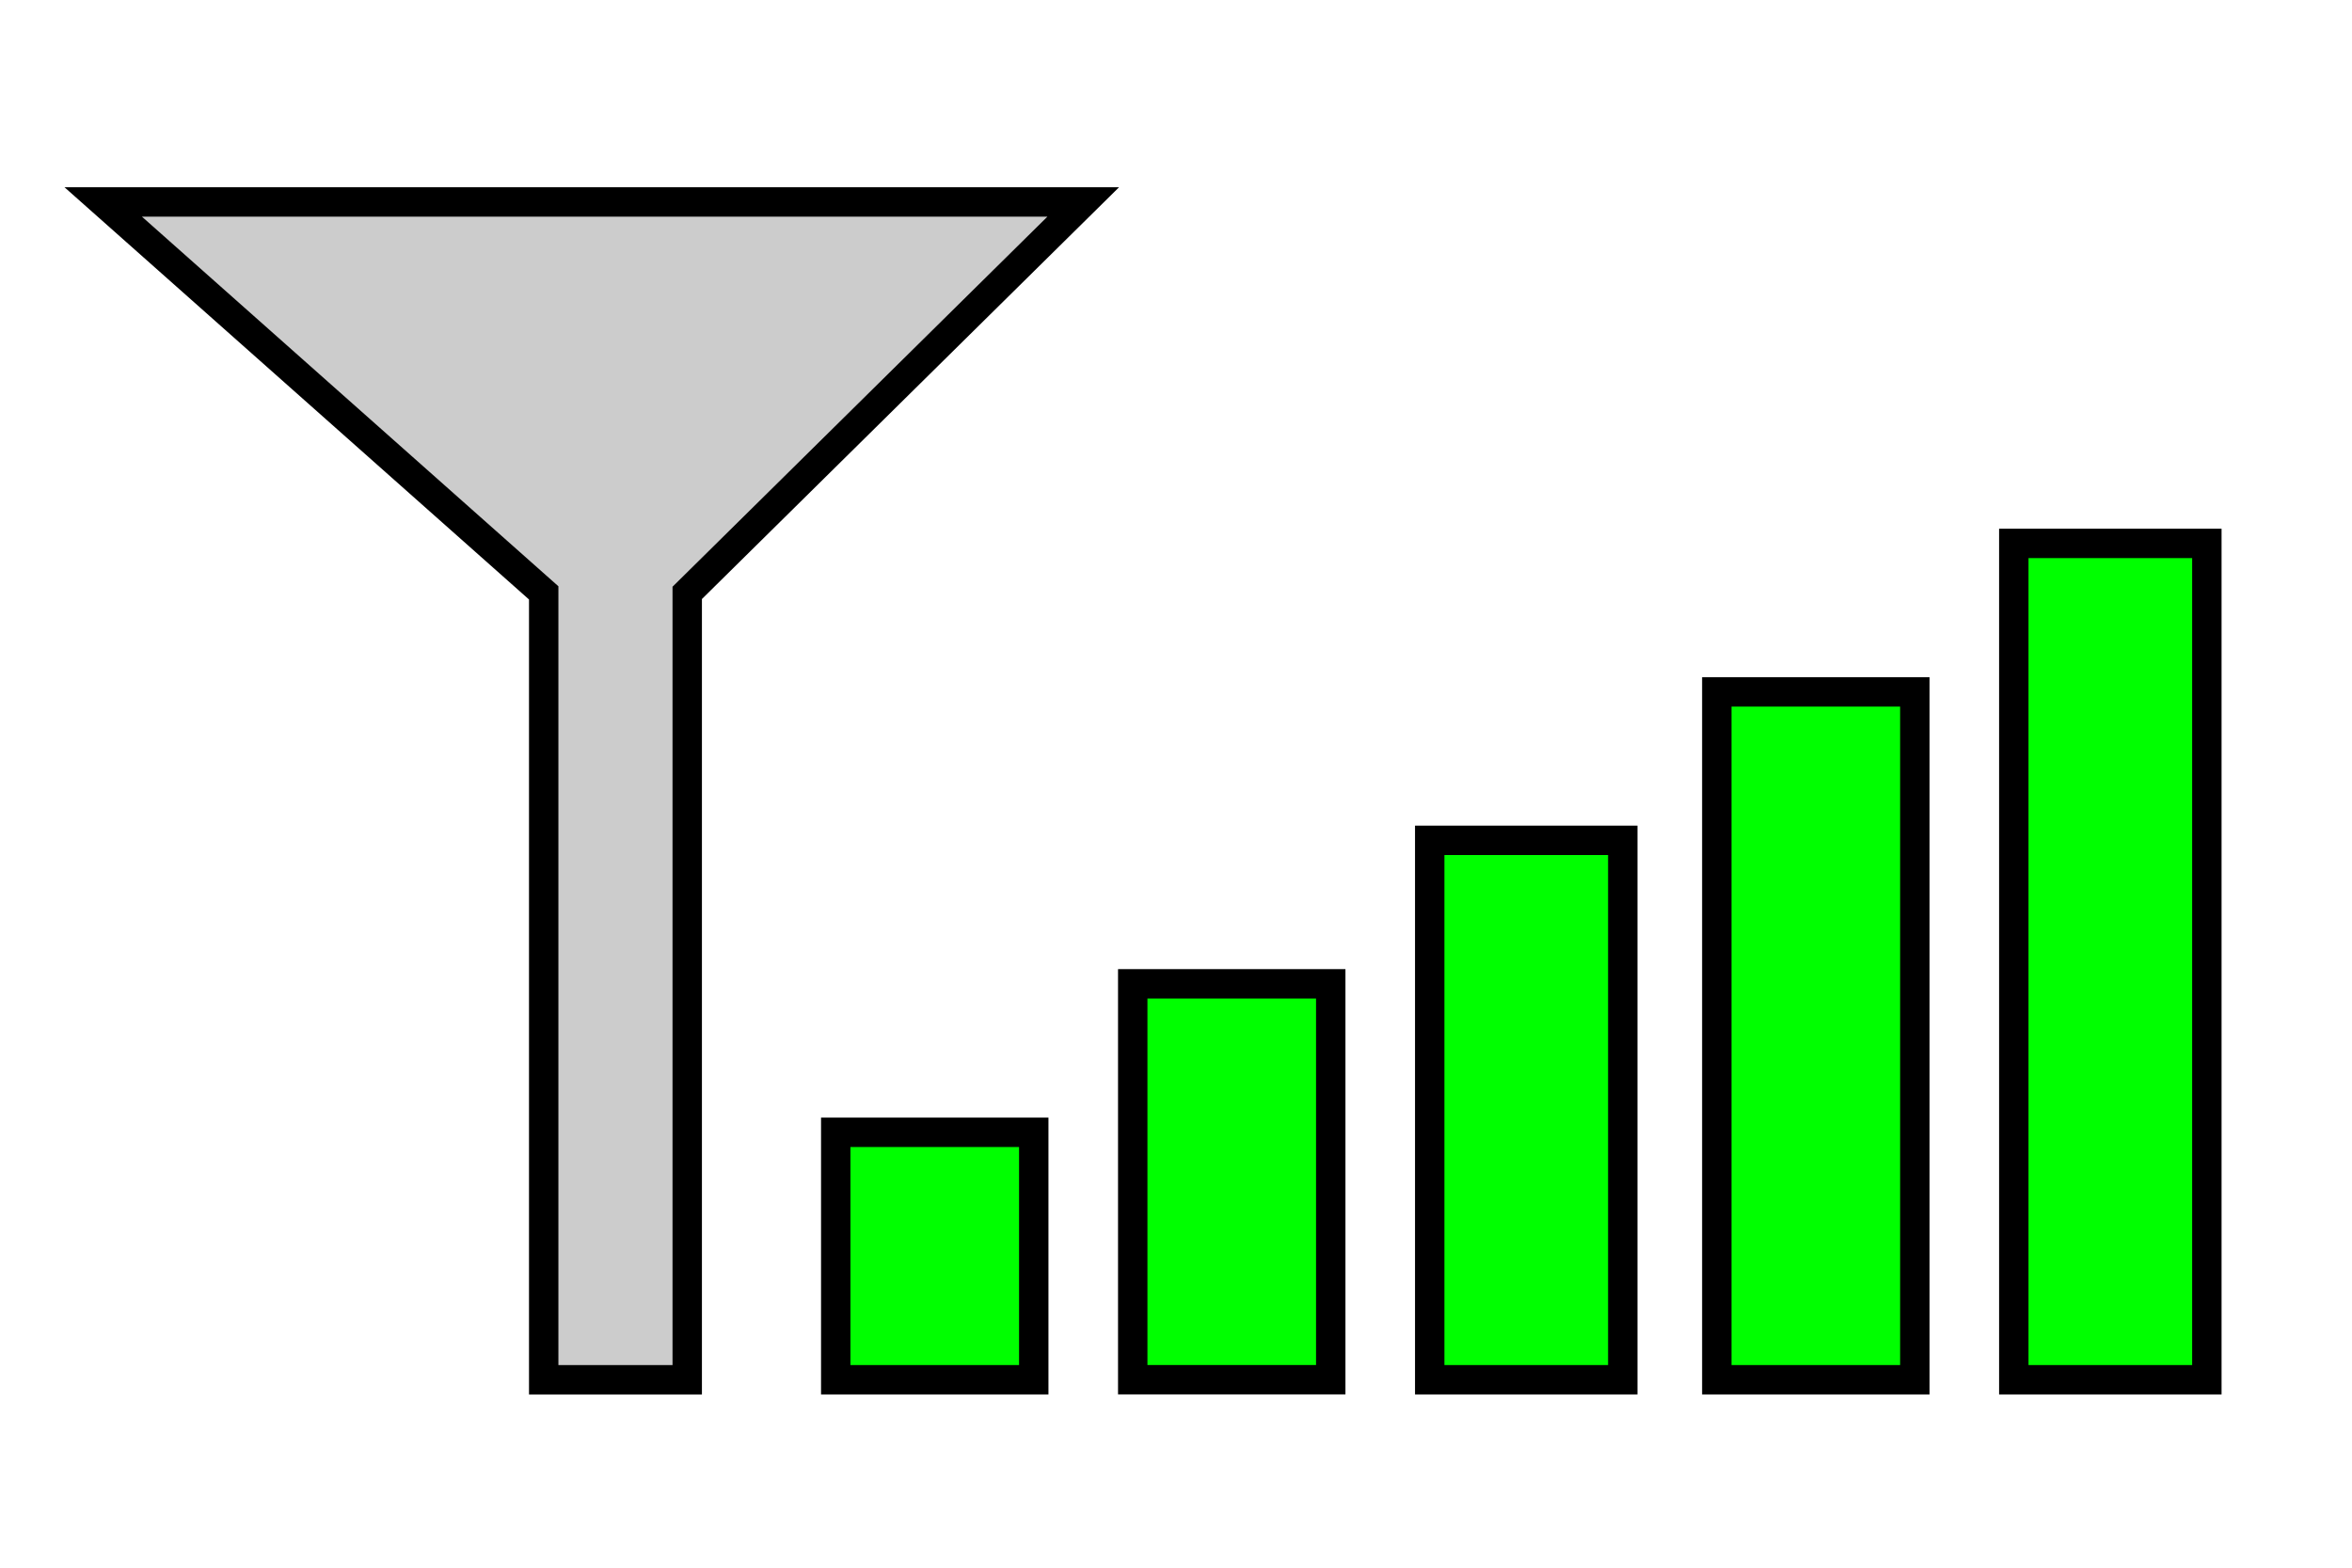 <?xml version="1.0" encoding="UTF-8" standalone="no"?>
<!-- Created with Inkscape (http://www.inkscape.org/) -->
<svg
   xmlns:dc="http://purl.org/dc/elements/1.1/"
   xmlns:cc="http://creativecommons.org/ns#"
   xmlns:rdf="http://www.w3.org/1999/02/22-rdf-syntax-ns#"
   xmlns:svg="http://www.w3.org/2000/svg"
   xmlns="http://www.w3.org/2000/svg"
   xmlns:sodipodi="http://sodipodi.sourceforge.net/DTD/sodipodi-0.dtd"
   xmlns:inkscape="http://www.inkscape.org/namespaces/inkscape"
   width="48"
   height="32"
   id="svg4681"
   sodipodi:version="0.32"
   inkscape:version="0.46"
   version="1.0"
   sodipodi:docname="signal-5.svg"
   inkscape:output_extension="org.inkscape.output.svg.inkscape"
   inkscape:export-filename="/vhome/samr7/sf/nohands/trunk/data/signal-5.png"
   inkscape:export-xdpi="90"
   inkscape:export-ydpi="90">
  <defs
     id="defs4683">
    <inkscape:perspective
       sodipodi:type="inkscape:persp3d"
       inkscape:vp_x="0 : 24 : 1"
       inkscape:vp_y="0 : 1000 : 0"
       inkscape:vp_z="48 : 24 : 1"
       inkscape:persp3d-origin="24 : 16 : 1"
       id="perspective4689" />
  </defs>
  <sodipodi:namedview
     id="base"
     pagecolor="#ffffff"
     bordercolor="#666666"
     borderopacity="1.0"
     inkscape:pageopacity="0.0"
     inkscape:pageshadow="2"
     inkscape:zoom="4.9497475"
     inkscape:cx="46"
     inkscape:cy="16.183991"
     inkscape:current-layer="layer1"
     showgrid="true"
     inkscape:grid-bbox="true"
     inkscape:document-units="px"
     inkscape:window-width="762"
     inkscape:window-height="681"
     inkscape:window-x="874"
     inkscape:window-y="296" />
  <g
     id="layer1"
     inkscape:label="Layer 1"
     inkscape:groupmode="layer">
    <path
       style="fill:#cccccc;fill-rule:evenodd;stroke:#000000;stroke-width:0.6;stroke-linecap:butt;stroke-linejoin:miter;stroke-miterlimit:4;stroke-dasharray:none;stroke-opacity:1"
       d="M 11.096,28.164 L 14.025,28.164 L 14.025,12.102 L 22.107,4.122 L 2.106,4.122 L 11.096,12.102 L 11.096,28.164 z"
       id="path4108"
       sodipodi:nodetypes="ccccccc" />
    <rect
       style="fill:#00ff00;fill-opacity:1;stroke:#000000;stroke-width:0.6;stroke-miterlimit:4;stroke-dasharray:none;stroke-opacity:1"
       id="rect4128"
       width="4.041"
       height="5.051"
       x="17.056"
       y="23.113" />
    <rect
       style="fill:#00ff00;fill-opacity:1;stroke:#000000;stroke-width:0.6;stroke-miterlimit:4;stroke-dasharray:none;stroke-opacity:1"
       id="rect4639"
       width="4.041"
       height="8.081"
       x="23.117"
       y="20.082" />
    <rect
       style="fill:#00ff00;fill-opacity:1;stroke:#000000;stroke-width:0.6;stroke-miterlimit:4;stroke-dasharray:none;stroke-opacity:1"
       id="rect4641"
       width="3.94"
       height="11.011"
       x="29.178"
       y="17.153" />
    <rect
       style="fill:#00ff00;fill-opacity:1;stroke:#000000;stroke-width:0.6;stroke-miterlimit:4;stroke-dasharray:none;stroke-opacity:1"
       id="rect4657"
       width="4.041"
       height="14.041"
       x="35.037"
       y="14.123" />
    <rect
       style="fill:#00ff00;fill-opacity:1;stroke:#000000;stroke-width:0.6;stroke-miterlimit:4;stroke-dasharray:none;stroke-opacity:1"
       id="rect4659"
       width="3.94"
       height="17.072"
       x="41.098"
       y="11.092" />
  </g>
</svg>
